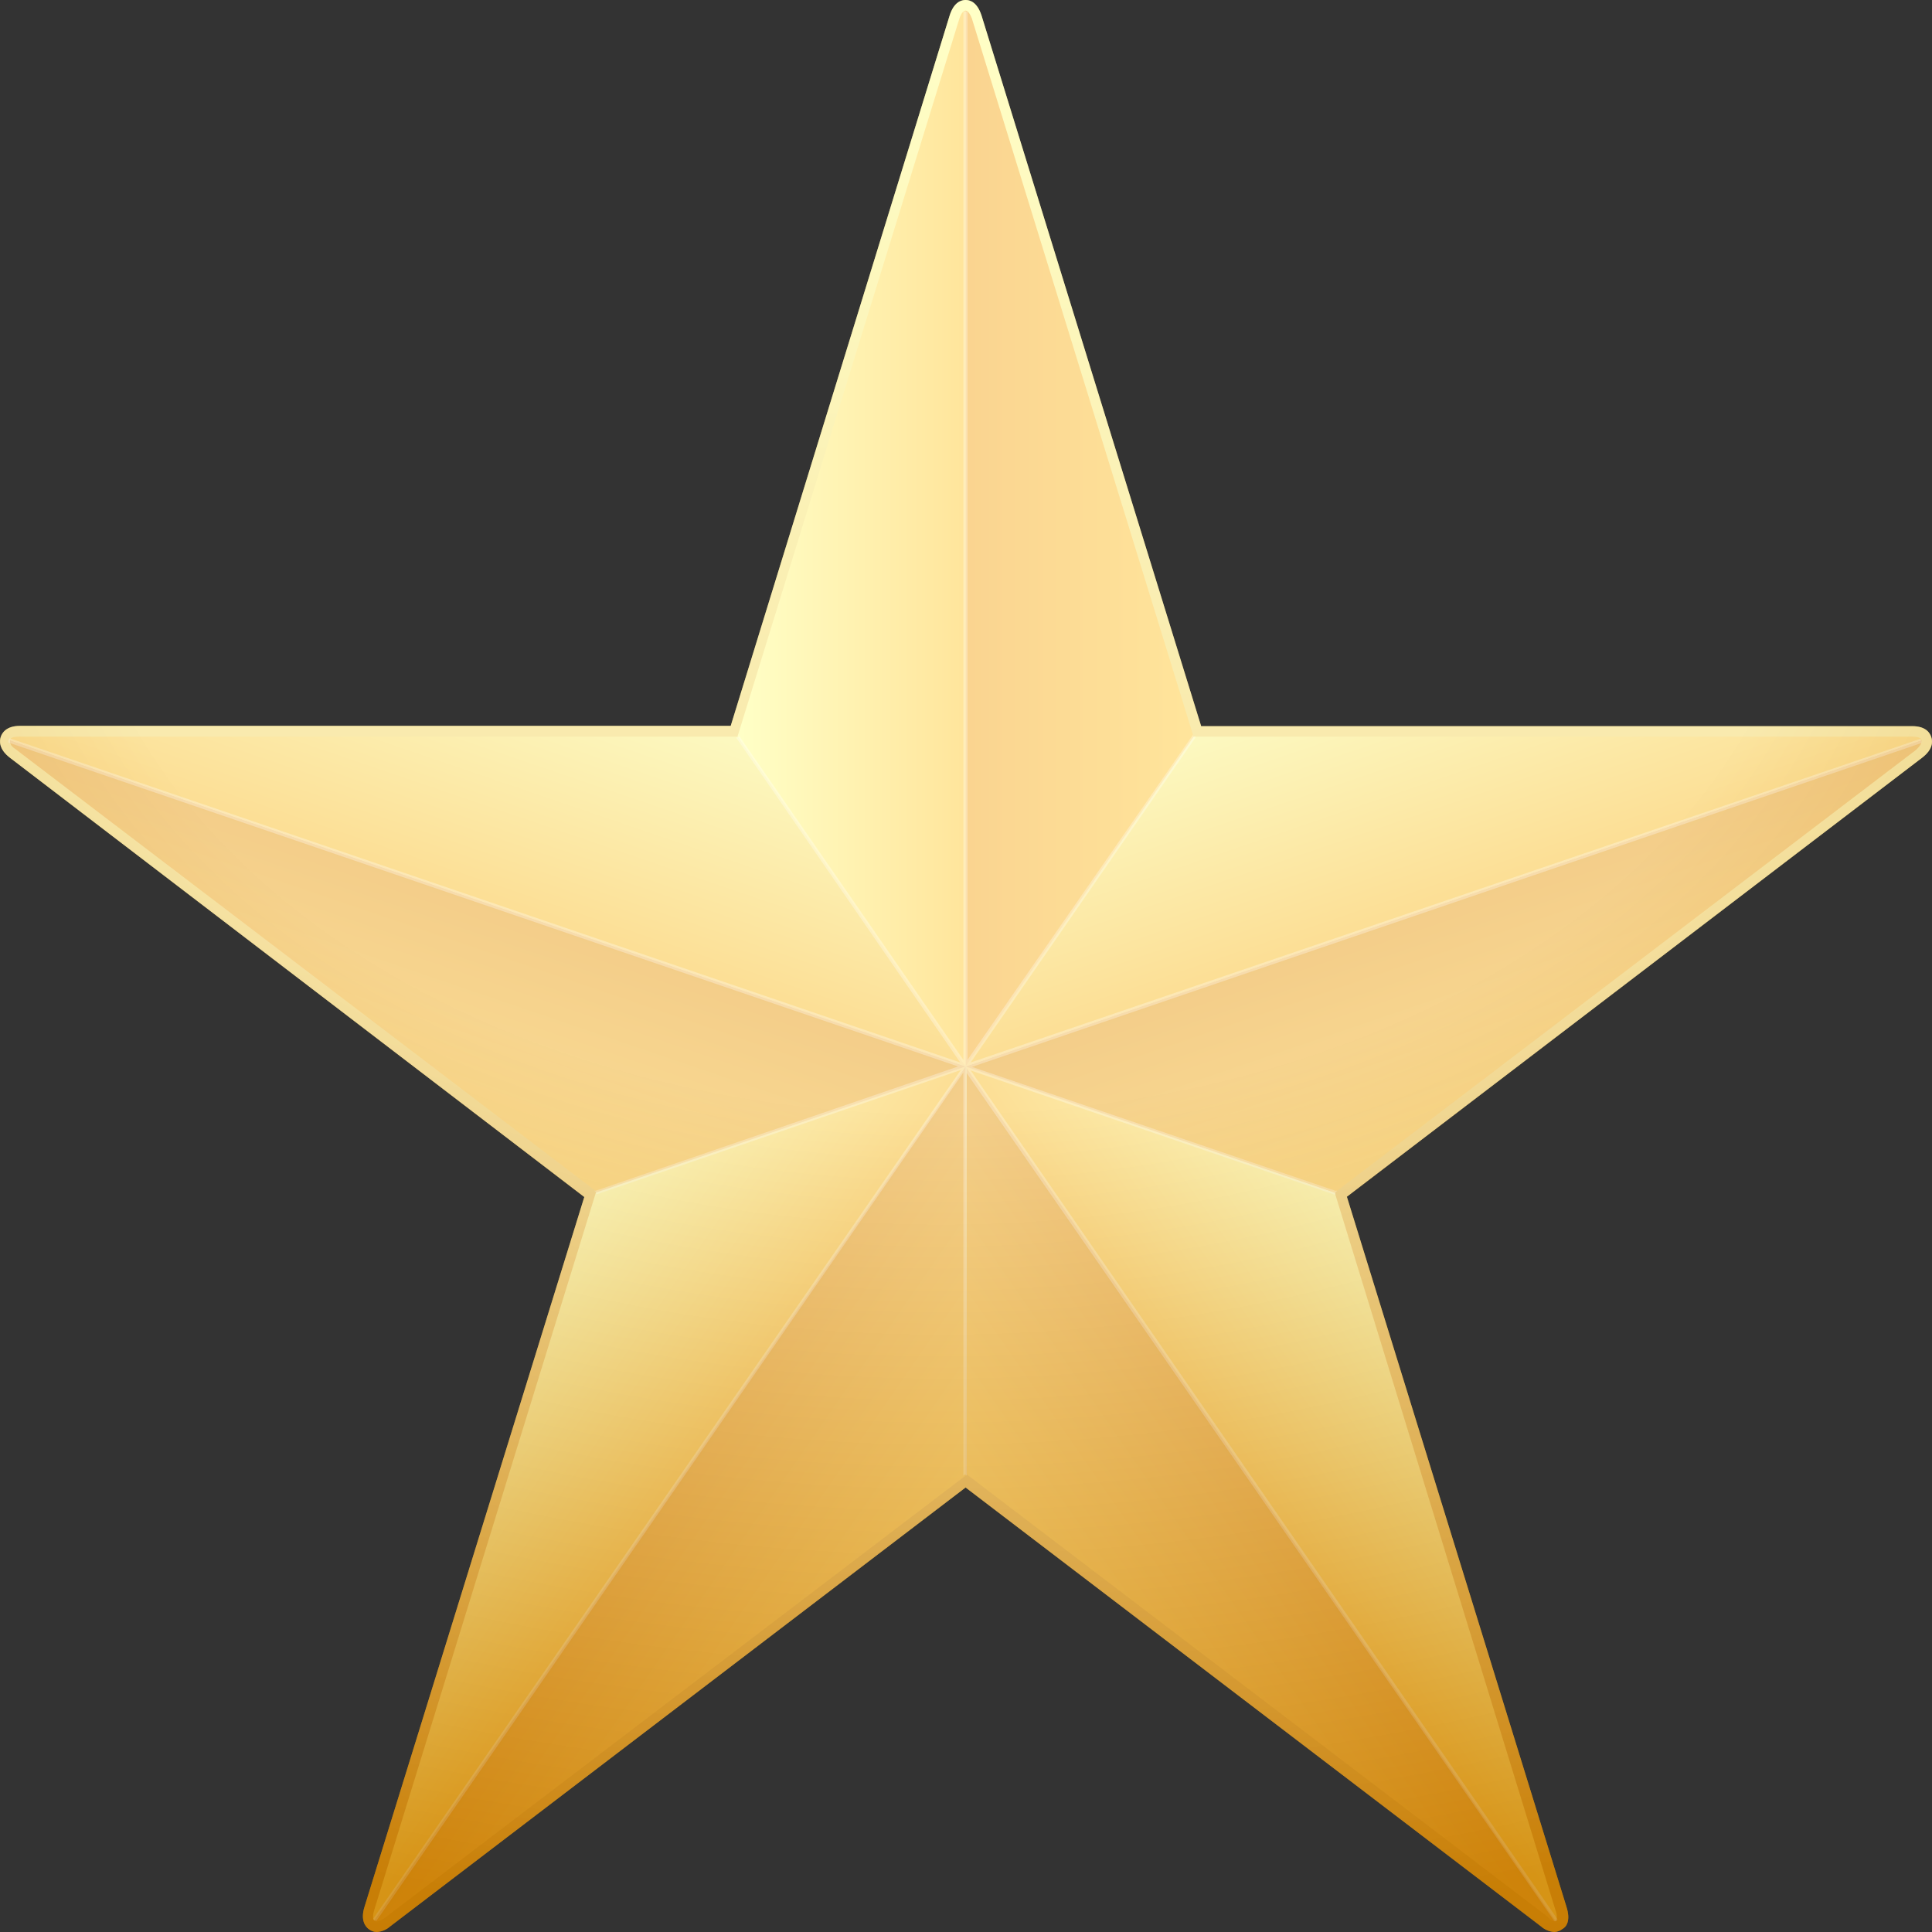 <svg width="14" height="14" viewBox="0 0 14 14" fill="none" xmlns="http://www.w3.org/2000/svg">
<rect x="0" y="0" width="14" height="14" fill="#333333" stroke="none"/>
<path d="M11.264 14C11.228 13.998 11.193 13.983 11.165 13.958L6.997 10.779L2.829 13.958C2.801 13.983 2.766 13.998 2.73 14C2.709 14 2.689 13.992 2.672 13.979C2.648 13.961 2.611 13.915 2.641 13.819L4.234 8.674L0.072 5.491C-0.009 5.429 -0.004 5.369 0.005 5.341C0.014 5.312 0.045 5.26 0.144 5.26H5.295L6.881 0.114C6.912 0.014 6.967 0 6.997 0C7.028 0 7.081 0.014 7.113 0.114L8.704 5.262H13.857C13.956 5.262 13.986 5.312 13.995 5.342C14.005 5.373 14.008 5.43 13.928 5.491L9.76 8.672L11.351 13.817C11.383 13.917 11.351 13.963 11.322 13.978C11.306 13.991 11.285 13.999 11.264 14Z" fill="url(#paint0_linear_586_721)"/>
<path d="M6.997 7.728L2.715 13.92C2.729 13.931 2.753 13.92 2.787 13.899L6.997 10.693V7.728Z" fill="url(#paint1_linear_586_721)"/>
<path d="M2.712 13.84C2.7 13.88 2.701 13.907 2.712 13.917L6.994 7.728L4.318 8.642L2.712 13.84Z" fill="url(#paint2_linear_586_721)"/>
<path d="M11.279 13.92L7.004 7.731V10.683L11.214 13.889C11.241 13.92 11.265 13.928 11.279 13.92Z" fill="url(#paint3_linear_586_721)"/>
<path d="M9.672 8.642L6.996 7.728L11.271 13.917C11.283 13.907 11.286 13.88 11.271 13.84L9.672 8.642Z" fill="url(#paint4_linear_586_721)"/>
<path d="M13.924 5.363L6.996 7.728L9.672 8.642L13.883 5.435C13.917 5.403 13.929 5.381 13.924 5.363Z" fill="url(#paint5_linear_586_721)"/>
<path d="M8.649 5.338L6.996 7.728L13.924 5.363C13.924 5.347 13.895 5.338 13.855 5.338H8.649Z" fill="url(#paint6_linear_586_721)"/>
<path d="M6.997 7.728L0.072 5.363C0.072 5.381 0.072 5.403 0.113 5.429L4.324 8.636L6.997 7.728Z" fill="url(#paint7_linear_586_721)"/>
<path d="M0.072 5.363L7 7.728L5.344 5.338H0.138C0.097 5.338 0.072 5.347 0.072 5.363Z" fill="url(#paint8_linear_586_721)"/>
<path d="M6.996 0.077V7.728L8.649 5.338L7.042 0.132C7.028 0.098 7.013 0.077 6.996 0.077Z" fill="url(#paint9_linear_586_721)"/>
<path d="M6.997 7.728V0.077C6.98 0.077 6.964 0.098 6.951 0.138L5.344 5.338L6.997 7.728Z" fill="url(#paint10_linear_586_721)"/>
<path opacity="0.3" d="M9.677 8.629L7.043 7.731L13.924 5.384C13.926 5.378 13.926 5.372 13.924 5.366C13.922 5.361 13.919 5.357 13.915 5.354L7.034 7.699L8.662 5.346C8.662 5.343 8.662 5.34 8.662 5.338H8.646V5.323L7.011 7.68V0.084C7.006 0.082 7.001 0.082 6.996 0.084C6.991 0.082 6.986 0.082 6.981 0.084V7.68L5.353 5.328V5.342H5.338C5.338 5.342 5.338 5.342 5.338 5.35L6.958 7.699L0.071 5.35C0.067 5.354 0.064 5.358 0.062 5.363C0.06 5.369 0.06 5.375 0.062 5.381L6.943 7.728L4.315 8.629C4.313 8.628 4.31 8.628 4.307 8.629L4.32 8.639V8.653H4.329L6.962 7.754L2.704 13.904C2.707 13.909 2.71 13.913 2.714 13.917C2.719 13.918 2.724 13.918 2.729 13.917L6.981 7.771V10.683C6.98 10.686 6.98 10.689 6.981 10.693L6.993 10.683L7.005 10.693C7.006 10.689 7.006 10.686 7.005 10.683V7.776L11.263 13.92C11.268 13.922 11.273 13.922 11.278 13.92C11.282 13.917 11.285 13.912 11.286 13.907L7.034 7.757L9.668 8.656H9.677V8.642L9.689 8.629C9.687 8.628 9.685 8.628 9.683 8.628C9.681 8.628 9.679 8.628 9.677 8.629Z" fill="white"/>
<path style="mix-blend-mode:multiply" opacity="0.5" d="M11.264 14C11.228 13.998 11.193 13.983 11.165 13.958L6.997 10.779L2.829 13.958C2.801 13.983 2.766 13.998 2.73 14C2.709 14 2.689 13.992 2.672 13.979C2.648 13.961 2.611 13.915 2.641 13.819L4.234 8.674L0.072 5.491C-0.009 5.429 -0.004 5.369 0.005 5.341C0.014 5.312 0.045 5.26 0.144 5.26H5.295L6.881 0.114C6.912 0.014 6.967 0 6.997 0C7.028 0 7.081 0.014 7.113 0.114L8.704 5.262H13.857C13.956 5.262 13.986 5.312 13.995 5.342C14.005 5.373 14.008 5.43 13.928 5.491L9.76 8.672L11.351 13.817C11.383 13.917 11.351 13.963 11.322 13.978C11.306 13.991 11.285 13.999 11.264 14Z" fill="url(#paint11_radial_586_721)"/>
<defs>
<linearGradient id="paint0_linear_586_721" x1="6.997" y1="14" x2="6.997" y2="0" gradientUnits="userSpaceOnUse">
<stop stop-color="#DC910A"/>
<stop offset="1" stop-color="#FFFF8E"/>
</linearGradient>
<linearGradient id="paint1_linear_586_721" x1="4.857" y1="10.822" x2="6.239" y2="11.779" gradientUnits="userSpaceOnUse">
<stop stop-color="#E79B13"/>
<stop offset="1" stop-color="#F8BD2A"/>
</linearGradient>
<linearGradient id="paint2_linear_586_721" x1="3.518" y1="9.801" x2="4.901" y2="10.758" gradientUnits="userSpaceOnUse">
<stop stop-color="#F8F281"/>
<stop offset="1" stop-color="#F8BD2A"/>
</linearGradient>
<linearGradient id="paint3_linear_586_721" x1="9.137" y1="10.822" x2="7.755" y2="11.779" gradientUnits="userSpaceOnUse">
<stop stop-color="#E79B13"/>
<stop offset="1" stop-color="#F8BD2A"/>
</linearGradient>
<linearGradient id="paint4_linear_586_721" x1="10.475" y1="9.801" x2="9.092" y2="10.758" gradientUnits="userSpaceOnUse">
<stop stop-color="#F8F281"/>
<stop offset="1" stop-color="#F8BD2A"/>
</linearGradient>
<linearGradient id="paint5_linear_586_721" x1="10.46" y1="6.547" x2="11.019" y2="8.182" gradientUnits="userSpaceOnUse">
<stop stop-color="#E79B13"/>
<stop offset="1" stop-color="#F8BD2A"/>
</linearGradient>
<linearGradient id="paint6_linear_586_721" x1="9.949" y1="4.894" x2="10.507" y2="6.53" gradientUnits="userSpaceOnUse">
<stop stop-color="#F8F281"/>
<stop offset="1" stop-color="#F8BD2A"/>
</linearGradient>
<linearGradient id="paint7_linear_586_721" x1="3.022" y1="8.198" x2="3.58" y2="6.563" gradientUnits="userSpaceOnUse">
<stop stop-color="#F8BD2A"/>
<stop offset="1" stop-color="#E79B13"/>
</linearGradient>
<linearGradient id="paint8_linear_586_721" x1="3.533" y1="6.547" x2="4.092" y2="4.91" gradientUnits="userSpaceOnUse">
<stop stop-color="#F8BD2A"/>
<stop offset="1" stop-color="#F8F281"/>
</linearGradient>
<linearGradient id="paint9_linear_586_721" x1="8.649" y1="3.903" x2="6.996" y2="3.903" gradientUnits="userSpaceOnUse">
<stop stop-color="#FFCA37"/>
<stop offset="1" stop-color="#F4A820"/>
</linearGradient>
<linearGradient id="paint10_linear_586_721" x1="5.344" y1="3.903" x2="6.997" y2="3.903" gradientUnits="userSpaceOnUse">
<stop stop-color="#FFFF8E"/>
<stop offset="1" stop-color="#FFCA37"/>
</linearGradient>
<radialGradient id="paint11_radial_586_721" cx="0" cy="0" r="1" gradientUnits="userSpaceOnUse" gradientTransform="translate(6.82 3.559) scale(14.942 10.513)">
<stop offset="0.43" stop-color="white"/>
<stop offset="1" stop-color="#B46900"/>
</radialGradient>
</defs>
</svg>
